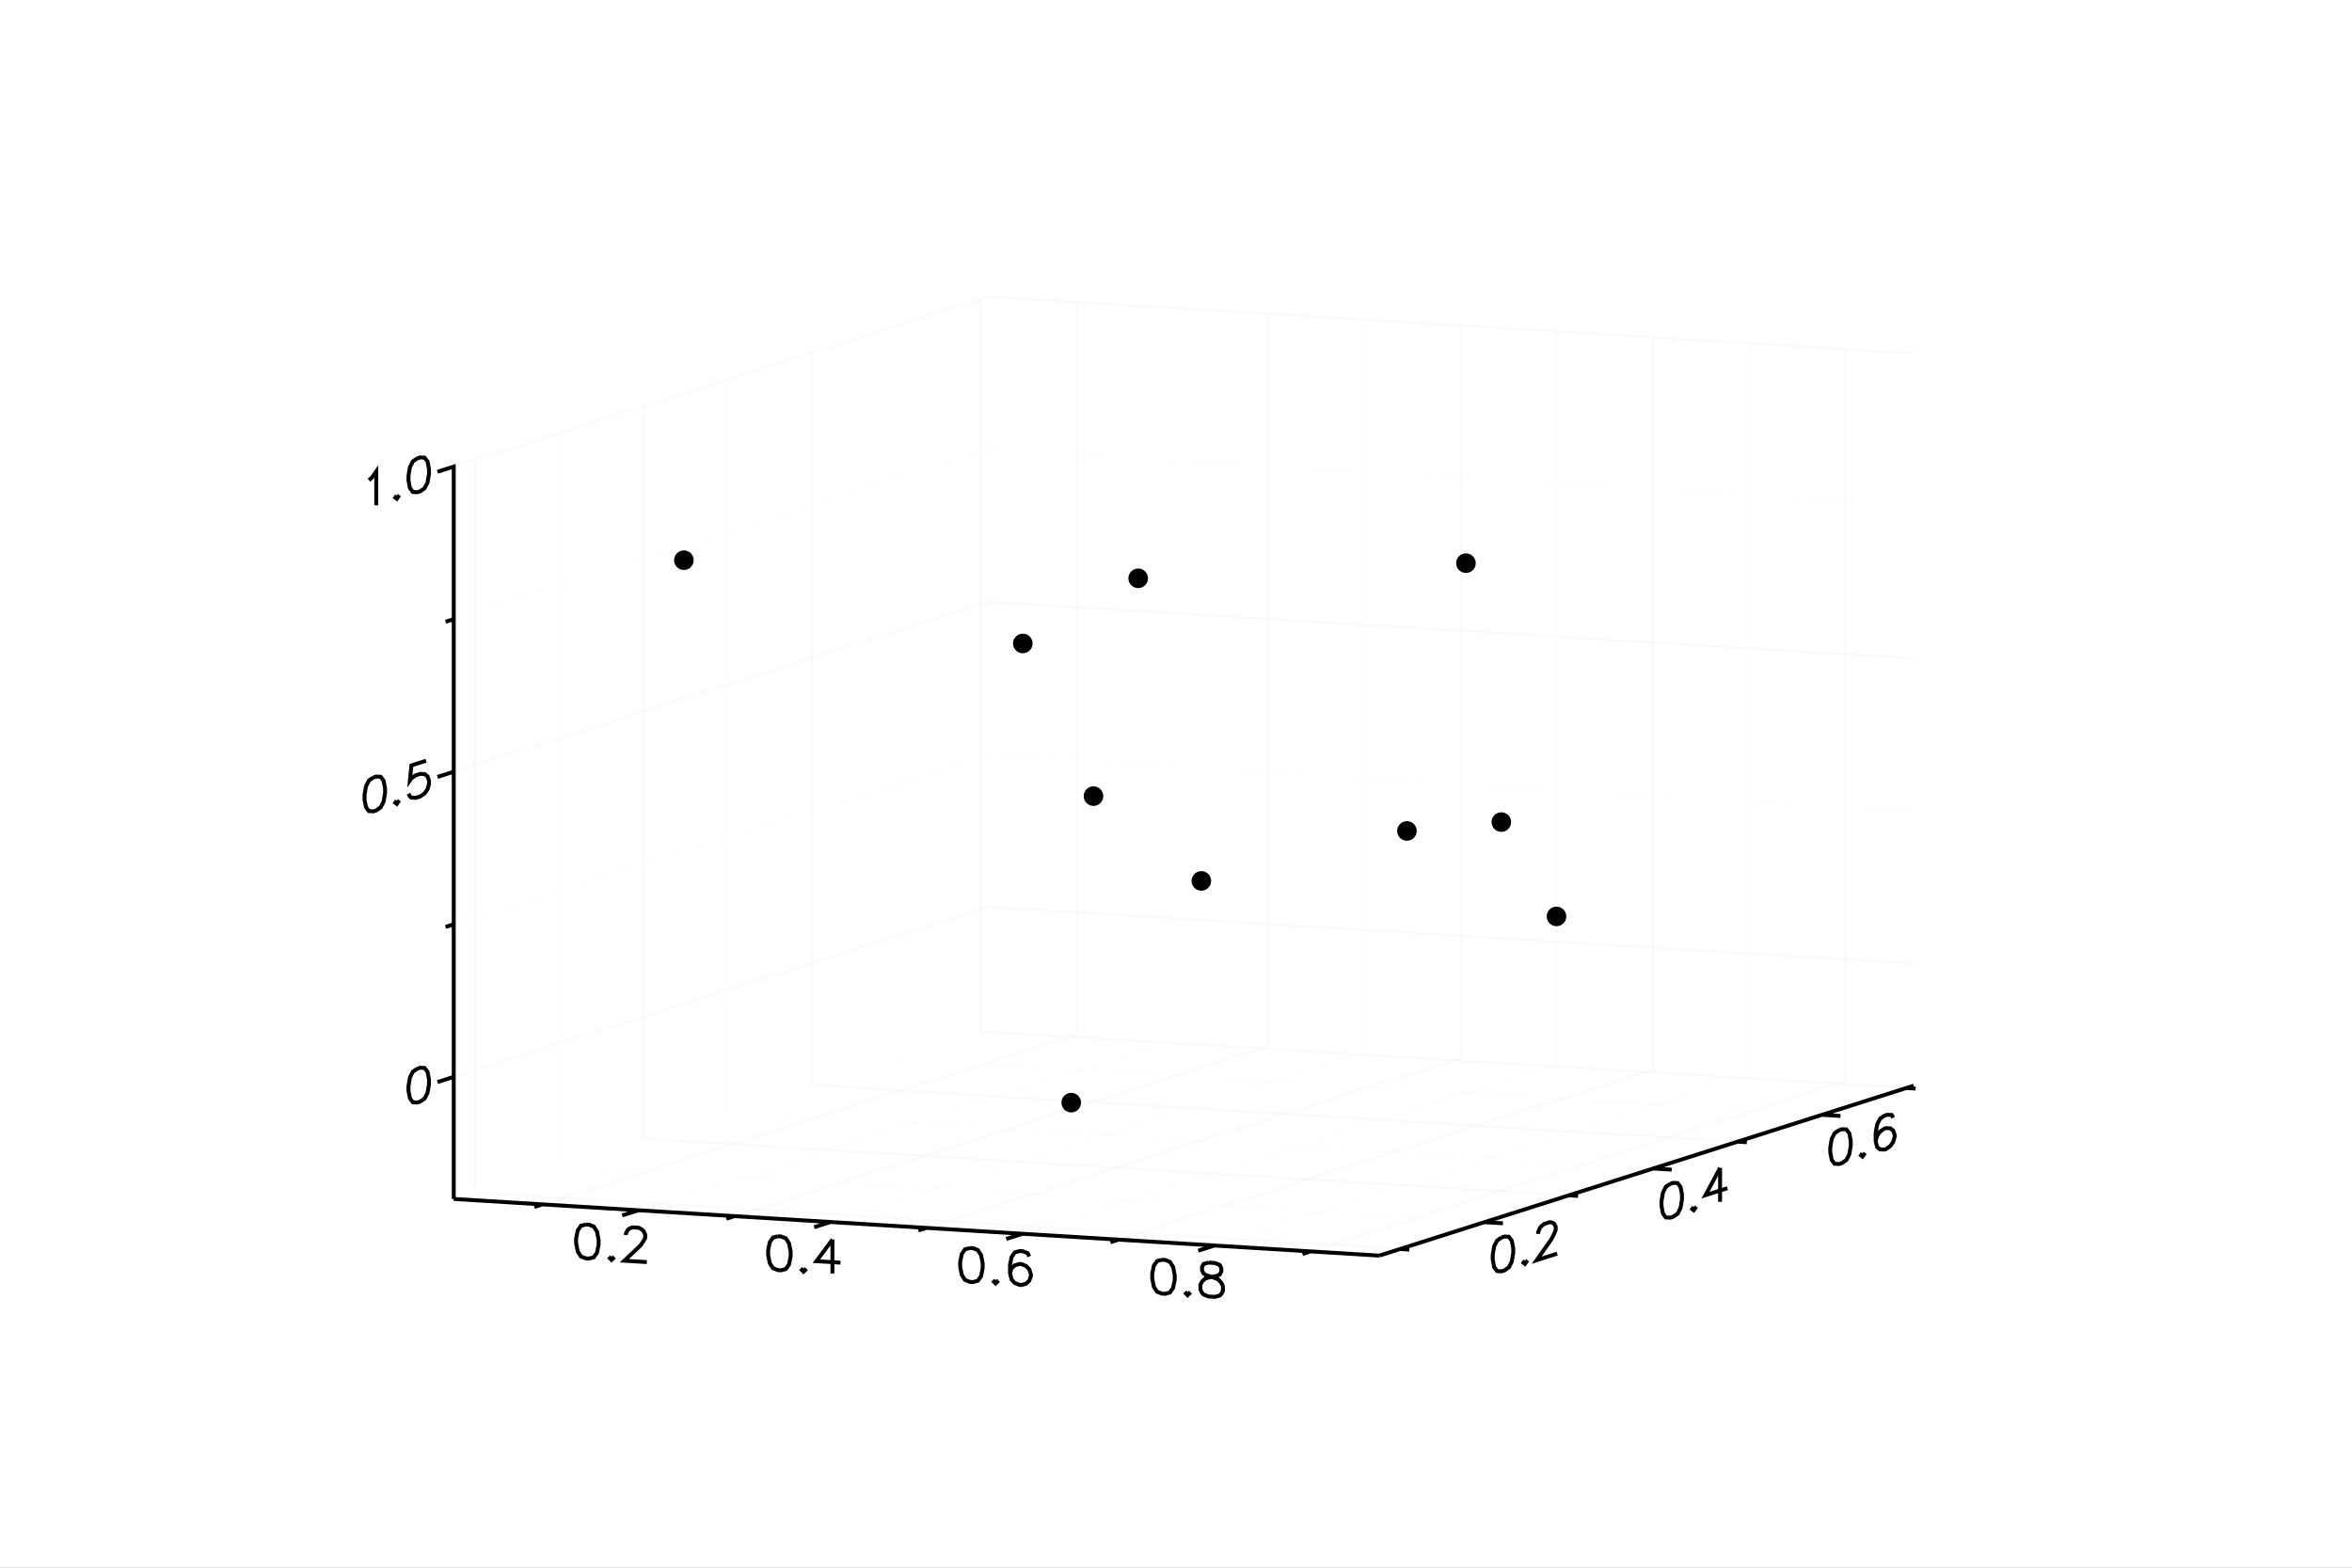 <?xml version="1.0" encoding="utf-8"?>
<svg xmlns="http://www.w3.org/2000/svg" xmlns:xlink="http://www.w3.org/1999/xlink" width="600" height="400" viewBox="0 0 2400 1600">
<rect x="0" y="0" width="2400" height="1600" fill="#808080" stroke="none"/>
<defs>
  <clipPath id="clip8600">
    <rect x="0" y="0" width="2000" height="2000"/>
  </clipPath>
</defs>
<defs>
  <clipPath id="clip8601">
    <rect x="0" y="0" width="2400" height="1600"/>
  </clipPath>
</defs>
<polygon clip-path="url(#clip8601)" points="
0,1600 2400,1600 2400,0 0,0 
  " fill="#ffffff" fill-rule="evenodd" fill-opacity="1"/>
<defs>
  <clipPath id="clip8602">
    <rect x="480" y="0" width="1681" height="1600"/>
  </clipPath>
</defs>
<polygon clip-path="url(#clip8601)" points="
462.992,1281.49 1952.76,1281.49 1952.76,302.767 462.992,302.767 
  " fill="#ffffff" fill-rule="evenodd" fill-opacity="1"/>
<defs>
  <clipPath id="clip8603">
    <rect x="462" y="302" width="1491" height="980"/>
  </clipPath>
</defs>
<polyline clip-path="url(#clip8601)" style="stroke:#cccccc; stroke-width:2; stroke-opacity:0.1; fill:none" points="
  553.491,1229.21 1098.78,1055.76 
  "/>
<polyline clip-path="url(#clip8601)" style="stroke:#cccccc; stroke-width:2; stroke-opacity:0.1; fill:none" points="
  1098.78,1055.76 1098.78,308.307 
  "/>
<polyline clip-path="url(#clip8601)" style="stroke:#ededed; stroke-width:2; stroke-opacity:0.1; fill:none" points="
  651.468,1235.21 1196.76,1061.76 
  "/>
<polyline clip-path="url(#clip8601)" style="stroke:#ededed; stroke-width:2; stroke-opacity:0.1; fill:none" points="
  1196.76,1061.76 1196.76,314.304 
  "/>
<polyline clip-path="url(#clip8601)" style="stroke:#cccccc; stroke-width:2; stroke-opacity:0.1; fill:none" points="
  749.444,1241.2 1294.74,1067.76 
  "/>
<polyline clip-path="url(#clip8601)" style="stroke:#cccccc; stroke-width:2; stroke-opacity:0.1; fill:none" points="
  1294.74,1067.76 1294.74,320.302 
  "/>
<polyline clip-path="url(#clip8601)" style="stroke:#ededed; stroke-width:2; stroke-opacity:0.1; fill:none" points="
  847.421,1247.2 1392.71,1073.75 
  "/>
<polyline clip-path="url(#clip8601)" style="stroke:#ededed; stroke-width:2; stroke-opacity:0.1; fill:none" points="
  1392.71,1073.75 1392.71,326.3 
  "/>
<polyline clip-path="url(#clip8601)" style="stroke:#cccccc; stroke-width:2; stroke-opacity:0.1; fill:none" points="
  945.398,1253.2 1490.69,1079.75 
  "/>
<polyline clip-path="url(#clip8601)" style="stroke:#cccccc; stroke-width:2; stroke-opacity:0.1; fill:none" points="
  1490.69,1079.75 1490.69,332.297 
  "/>
<polyline clip-path="url(#clip8601)" style="stroke:#ededed; stroke-width:2; stroke-opacity:0.1; fill:none" points="
  1043.37,1259.2 1588.67,1085.75 
  "/>
<polyline clip-path="url(#clip8601)" style="stroke:#ededed; stroke-width:2; stroke-opacity:0.1; fill:none" points="
  1588.67,1085.75 1588.67,338.295 
  "/>
<polyline clip-path="url(#clip8601)" style="stroke:#cccccc; stroke-width:2; stroke-opacity:0.1; fill:none" points="
  1141.35,1265.2 1686.64,1091.75 
  "/>
<polyline clip-path="url(#clip8601)" style="stroke:#cccccc; stroke-width:2; stroke-opacity:0.1; fill:none" points="
  1686.64,1091.75 1686.64,344.293 
  "/>
<polyline clip-path="url(#clip8601)" style="stroke:#ededed; stroke-width:2; stroke-opacity:0.1; fill:none" points="
  1239.33,1271.19 1784.62,1097.75 
  "/>
<polyline clip-path="url(#clip8601)" style="stroke:#ededed; stroke-width:2; stroke-opacity:0.1; fill:none" points="
  1784.62,1097.75 1784.62,350.29 
  "/>
<polyline clip-path="url(#clip8601)" style="stroke:#cccccc; stroke-width:2; stroke-opacity:0.1; fill:none" points="
  1337.31,1277.19 1882.6,1103.74 
  "/>
<polyline clip-path="url(#clip8601)" style="stroke:#cccccc; stroke-width:2; stroke-opacity:0.1; fill:none" points="
  1882.6,1103.74 1882.6,356.288 
  "/>
<polyline clip-path="url(#clip8601)" style="stroke:#cccccc; stroke-width:2; stroke-opacity:0.1; fill:none" points="
  484.173,1216.93 1428.64,1274.75 
  "/>
<polyline clip-path="url(#clip8601)" style="stroke:#cccccc; stroke-width:2; stroke-opacity:0.1; fill:none" points="
  484.173,1216.93 484.173,469.477 
  "/>
<polyline clip-path="url(#clip8601)" style="stroke:#ededed; stroke-width:2; stroke-opacity:0.1; fill:none" points="
  570.276,1189.54 1514.75,1247.36 
  "/>
<polyline clip-path="url(#clip8601)" style="stroke:#ededed; stroke-width:2; stroke-opacity:0.1; fill:none" points="
  570.276,1189.54 570.276,442.089 
  "/>
<polyline clip-path="url(#clip8601)" style="stroke:#cccccc; stroke-width:2; stroke-opacity:0.1; fill:none" points="
  656.38,1162.16 1600.85,1219.97 
  "/>
<polyline clip-path="url(#clip8601)" style="stroke:#cccccc; stroke-width:2; stroke-opacity:0.1; fill:none" points="
  656.38,1162.16 656.38,414.701 
  "/>
<polyline clip-path="url(#clip8601)" style="stroke:#ededed; stroke-width:2; stroke-opacity:0.1; fill:none" points="
  742.484,1134.77 1686.96,1192.58 
  "/>
<polyline clip-path="url(#clip8601)" style="stroke:#ededed; stroke-width:2; stroke-opacity:0.1; fill:none" points="
  742.484,1134.77 742.484,387.313 
  "/>
<polyline clip-path="url(#clip8601)" style="stroke:#cccccc; stroke-width:2; stroke-opacity:0.1; fill:none" points="
  828.588,1107.38 1773.06,1165.2 
  "/>
<polyline clip-path="url(#clip8601)" style="stroke:#cccccc; stroke-width:2; stroke-opacity:0.1; fill:none" points="
  828.588,1107.38 828.588,359.925 
  "/>
<polyline clip-path="url(#clip8601)" style="stroke:#ededed; stroke-width:2; stroke-opacity:0.1; fill:none" points="
  914.692,1079.99 1859.16,1137.81 
  "/>
<polyline clip-path="url(#clip8601)" style="stroke:#ededed; stroke-width:2; stroke-opacity:0.1; fill:none" points="
  914.692,1079.99 914.692,332.537 
  "/>
<polyline clip-path="url(#clip8601)" style="stroke:#cccccc; stroke-width:2; stroke-opacity:0.1; fill:none" points="
  1000.8,1052.6 1945.27,1110.42 
  "/>
<polyline clip-path="url(#clip8601)" style="stroke:#cccccc; stroke-width:2; stroke-opacity:0.1; fill:none" points="
  1000.8,1052.6 1000.8,305.149 
  "/>
<polyline clip-path="url(#clip8601)" style="stroke:#cccccc; stroke-width:2; stroke-opacity:0.1; fill:none" points="
  462.992,1099.09 1008.28,925.646 
  "/>
<polyline clip-path="url(#clip8601)" style="stroke:#cccccc; stroke-width:2; stroke-opacity:0.1; fill:none" points="
  1008.28,925.646 1952.76,983.462 
  "/>
<polyline clip-path="url(#clip8601)" style="stroke:#ededed; stroke-width:2; stroke-opacity:0.1; fill:none" points="
  462.992,943.374 1008.28,769.926 
  "/>
<polyline clip-path="url(#clip8601)" style="stroke:#ededed; stroke-width:2; stroke-opacity:0.1; fill:none" points="
  1008.28,769.926 1952.76,827.742 
  "/>
<polyline clip-path="url(#clip8601)" style="stroke:#cccccc; stroke-width:2; stroke-opacity:0.1; fill:none" points="
  462.992,787.654 1008.28,614.206 
  "/>
<polyline clip-path="url(#clip8601)" style="stroke:#cccccc; stroke-width:2; stroke-opacity:0.1; fill:none" points="
  1008.28,614.206 1952.76,672.022 
  "/>
<polyline clip-path="url(#clip8601)" style="stroke:#ededed; stroke-width:2; stroke-opacity:0.1; fill:none" points="
  462.992,631.934 1008.28,458.487 
  "/>
<polyline clip-path="url(#clip8601)" style="stroke:#ededed; stroke-width:2; stroke-opacity:0.1; fill:none" points="
  1008.28,458.487 1952.76,516.302 
  "/>
<polyline clip-path="url(#clip8601)" style="stroke:#cccccc; stroke-width:2; stroke-opacity:0.1; fill:none" points="
  462.992,476.214 1008.28,302.767 
  "/>
<polyline clip-path="url(#clip8601)" style="stroke:#cccccc; stroke-width:2; stroke-opacity:0.1; fill:none" points="
  1008.28,302.767 1952.76,360.583 
  "/>
<polyline clip-path="url(#clip8601)" style="stroke:#000000; stroke-width:4; stroke-opacity:1; fill:none" points="
  425.79,1090.69 421.306,1093.76 418.317,1099.65 416.823,1108.36 416.823,1113.29 418.317,1121.05 421.306,1125.03 425.79,1125.25 428.779,1124.3 433.262,1121.23 
  436.251,1115.34 437.746,1106.64 437.746,1101.7 436.251,1093.95 433.262,1089.96 428.779,1089.74 425.79,1090.69 
  "/>
<polyline clip-path="url(#clip8601)" style="stroke:#000000; stroke-width:4; stroke-opacity:1; fill:none" points="
  380.955,793.514 376.471,796.586 373.482,802.473 371.988,811.177 371.988,816.115 373.482,823.868 376.471,827.854 380.955,828.074 383.944,827.123 388.427,824.051 
  391.416,818.163 392.911,809.459 392.911,804.522 391.416,796.769 388.427,792.783 383.944,792.563 380.955,793.514 
  "/>
<polyline clip-path="url(#clip8601)" style="stroke:#000000; stroke-width:4; stroke-opacity:1; fill:none" points="
  404.867,817.176 403.372,819.297 404.867,820.468 406.361,818.347 404.867,817.176 
  "/>
<polyline clip-path="url(#clip8601)" style="stroke:#000000; stroke-width:4; stroke-opacity:1; fill:none" points="
  434.757,776.4 419.812,781.154 418.317,796.441 419.812,794.32 424.295,791.248 428.779,789.822 433.262,790.041 436.251,792.382 437.746,796.844 437.746,800.135 
  436.251,805.548 433.262,809.79 428.779,812.862 424.295,814.288 419.812,814.068 418.317,812.898 416.823,810.082 
  "/>
<polyline clip-path="url(#clip8601)" style="stroke:#000000; stroke-width:4; stroke-opacity:1; fill:none" points="
  376.471,490.083 379.46,487.487 383.944,481.123 383.944,515.683 
  "/>
<polyline clip-path="url(#clip8601)" style="stroke:#000000; stroke-width:4; stroke-opacity:1; fill:none" points="
  404.867,505.737 403.372,507.858 404.867,509.028 406.361,506.907 404.867,505.737 
  "/>
<polyline clip-path="url(#clip8601)" style="stroke:#000000; stroke-width:4; stroke-opacity:1; fill:none" points="
  425.79,467.813 421.306,470.885 418.317,476.773 416.823,485.477 416.823,490.414 418.317,498.167 421.306,502.153 425.79,502.373 428.779,501.422 433.262,498.35 
  436.251,492.462 437.746,483.758 437.746,478.821 436.251,471.068 433.262,467.082 428.779,466.862 425.79,467.813 
  "/>
<polyline clip-path="url(#clip8601)" style="stroke:#000000; stroke-width:4; stroke-opacity:1; fill:none" points="
  462.992,1223.67 462.992,1099.09 446.392,1104.37 462.992,1099.09 462.992,943.374 454.692,946.014 462.992,943.374 462.992,787.654 446.392,792.934 462.992,787.654 
  462.992,631.934 454.692,634.574 462.992,631.934 462.992,476.214 446.392,481.495 462.992,476.214 
  "/>
<polyline clip-path="url(#clip8601)" style="stroke:#000000; stroke-width:4; stroke-opacity:1; fill:none" points="
  597.715,1249.74 592.797,1251.08 589.518,1255.82 587.878,1263.94 587.878,1268.88 589.518,1277.21 592.797,1282.35 597.715,1284.3 600.995,1284.5 605.913,1283.15 
  609.192,1278.42 610.832,1270.29 610.832,1265.35 609.192,1257.02 605.913,1251.88 600.995,1249.94 597.715,1249.74 
  "/>
<polyline clip-path="url(#clip8601)" style="stroke:#000000; stroke-width:4; stroke-opacity:1; fill:none" points="
  623.949,1282.61 622.309,1284.16 623.949,1285.9 625.588,1284.36 623.949,1282.61 
  "/>
<polyline clip-path="url(#clip8601)" style="stroke:#000000; stroke-width:4; stroke-opacity:1; fill:none" points="
  638.705,1260.47 638.705,1258.83 640.344,1255.64 641.984,1254.09 645.263,1252.65 651.821,1253.05 655.1,1254.89 656.74,1256.64 658.38,1260.03 658.38,1263.32 
  656.74,1266.51 653.461,1271.25 637.065,1286.7 660.019,1288.11 
  "/>
<polyline clip-path="url(#clip8601)" style="stroke:#000000; stroke-width:4; stroke-opacity:1; fill:none" points="
  793.669,1261.73 788.75,1263.08 785.471,1267.81 783.832,1275.94 783.832,1280.88 785.471,1289.21 788.75,1294.34 793.669,1296.29 796.948,1296.49 801.867,1295.15 
  805.146,1290.41 806.786,1282.28 806.786,1277.35 805.146,1269.02 801.867,1263.88 796.948,1261.93 793.669,1261.73 
  "/>
<polyline clip-path="url(#clip8601)" style="stroke:#000000; stroke-width:4; stroke-opacity:1; fill:none" points="
  819.902,1294.61 818.263,1296.15 819.902,1297.9 821.542,1296.35 819.902,1294.61 
  "/>
<polyline clip-path="url(#clip8601)" style="stroke:#000000; stroke-width:4; stroke-opacity:1; fill:none" points="
  849.414,1265.14 833.019,1287.18 857.612,1288.69 
  "/>
<polyline clip-path="url(#clip8601)" style="stroke:#000000; stroke-width:4; stroke-opacity:1; fill:none" points="
  849.414,1265.14 849.414,1299.7 
  "/>
<polyline clip-path="url(#clip8601)" style="stroke:#000000; stroke-width:4; stroke-opacity:1; fill:none" points="
  989.623,1273.73 984.704,1275.07 981.425,1279.81 979.785,1287.94 979.785,1292.87 981.425,1301.2 984.704,1306.34 989.623,1308.29 992.902,1308.49 997.821,1307.14 
  1001.1,1302.41 1002.74,1294.28 1002.74,1289.34 1001.1,1281.01 997.821,1275.87 992.902,1273.93 989.623,1273.73 
  "/>
<polyline clip-path="url(#clip8601)" style="stroke:#000000; stroke-width:4; stroke-opacity:1; fill:none" points="
  1015.86,1306.6 1014.22,1308.15 1015.86,1309.89 1017.5,1308.35 1015.86,1306.6 
  "/>
<polyline clip-path="url(#clip8601)" style="stroke:#000000; stroke-width:4; stroke-opacity:1; fill:none" points="
  1050.29,1282.38 1048.65,1278.99 1043.73,1277.04 1040.45,1276.84 1035.53,1278.18 1032.25,1282.92 1030.61,1291.05 1030.61,1299.28 1032.25,1305.96 1035.53,1309.45 
  1040.45,1311.4 1042.09,1311.5 1047.01,1310.15 1050.29,1307.06 1051.93,1302.23 1051.93,1300.58 1050.29,1295.54 1047.01,1292.05 1042.09,1290.1 1040.45,1290 
  1035.53,1291.35 1032.25,1294.44 1030.61,1299.28 
  "/>
<polyline clip-path="url(#clip8601)" style="stroke:#000000; stroke-width:4; stroke-opacity:1; fill:none" points="
  1185.58,1285.72 1180.66,1287.07 1177.38,1291.8 1175.74,1299.93 1175.74,1304.87 1177.38,1313.2 1180.66,1318.33 1185.58,1320.28 1188.86,1320.48 1193.77,1319.14 
  1197.05,1314.4 1198.69,1306.27 1198.69,1301.34 1197.05,1293.01 1193.77,1287.87 1188.86,1285.92 1185.58,1285.72 
  "/>
<polyline clip-path="url(#clip8601)" style="stroke:#000000; stroke-width:4; stroke-opacity:1; fill:none" points="
  1211.81,1318.6 1210.17,1320.14 1211.81,1321.89 1213.45,1320.34 1211.81,1318.6 
  "/>
<polyline clip-path="url(#clip8601)" style="stroke:#000000; stroke-width:4; stroke-opacity:1; fill:none" points="
  1233.12,1288.63 1228.21,1289.98 1226.57,1293.17 1226.57,1296.46 1228.21,1299.85 1231.48,1301.7 1238.04,1303.74 1242.96,1305.69 1246.24,1309.18 1247.88,1312.58 
  1247.88,1317.51 1246.24,1320.7 1244.6,1322.25 1239.68,1323.59 1233.12,1323.19 1228.21,1321.25 1226.57,1319.5 1224.93,1316.11 1224.93,1311.17 1226.57,1307.98 
  1229.84,1304.89 1234.76,1303.54 1241.32,1302.3 1244.6,1300.85 1246.24,1297.66 1246.24,1294.37 1244.6,1290.98 1239.68,1289.03 1233.12,1288.63 
  "/>
<polyline clip-path="url(#clip8601)" style="stroke:#000000; stroke-width:4; stroke-opacity:1; fill:none" points="
  462.992,1223.67 553.491,1229.21 545.191,1231.85 553.491,1229.21 651.468,1235.21 634.867,1240.49 651.468,1235.21 749.444,1241.2 741.144,1243.84 749.444,1241.2 
  847.421,1247.2 830.821,1252.48 847.421,1247.2 945.398,1253.2 937.098,1255.84 945.398,1253.2 1043.37,1259.2 1026.77,1264.48 1043.37,1259.2 1141.35,1265.2 
  1133.05,1267.84 1141.35,1265.2 1239.33,1271.19 1222.73,1276.47 1239.33,1271.19 1337.31,1277.19 1329.01,1279.83 1337.31,1277.19 1407.46,1281.49 
  "/>
<polyline clip-path="url(#clip8601)" style="stroke:#000000; stroke-width:4; stroke-opacity:1; fill:none" points="
  1532.16,1262.98 1527.68,1266.05 1524.69,1271.94 1523.19,1280.64 1523.19,1285.58 1524.69,1293.33 1527.68,1297.32 1532.16,1297.54 1535.15,1296.59 1539.63,1293.52 
  1542.62,1287.63 1544.12,1278.92 1544.12,1273.99 1542.62,1266.23 1539.63,1262.25 1535.15,1262.03 1532.16,1262.98 
  "/>
<polyline clip-path="url(#clip8601)" style="stroke:#000000; stroke-width:4; stroke-opacity:1; fill:none" points="
  1556.07,1286.64 1554.58,1288.76 1556.07,1289.93 1557.57,1287.81 1556.07,1286.64 
  "/>
<polyline clip-path="url(#clip8601)" style="stroke:#000000; stroke-width:4; stroke-opacity:1; fill:none" points="
  1569.52,1259.32 1569.52,1257.68 1571.02,1253.91 1572.51,1251.79 1575.5,1249.19 1581.48,1247.29 1584.47,1247.99 1585.96,1249.16 1587.46,1251.97 1587.46,1255.26 
  1585.96,1259.03 1582.97,1264.92 1568.03,1286.13 1588.95,1279.47 
  "/>
<polyline clip-path="url(#clip8601)" style="stroke:#000000; stroke-width:4; stroke-opacity:1; fill:none" points="
  1704.37,1208.2 1699.88,1211.27 1696.9,1217.16 1695.4,1225.87 1695.4,1230.8 1696.9,1238.56 1699.88,1242.54 1704.37,1242.76 1707.36,1241.81 1711.84,1238.74 
  1714.83,1232.85 1716.32,1224.15 1716.32,1219.21 1714.83,1211.46 1711.84,1207.47 1707.36,1207.25 1704.37,1208.2 
  "/>
<polyline clip-path="url(#clip8601)" style="stroke:#000000; stroke-width:4; stroke-opacity:1; fill:none" points="
  1728.28,1231.86 1726.79,1233.99 1728.28,1235.16 1729.77,1233.04 1728.28,1231.86 
  "/>
<polyline clip-path="url(#clip8601)" style="stroke:#000000; stroke-width:4; stroke-opacity:1; fill:none" points="
  1755.18,1192.04 1740.24,1219.83 1762.65,1212.7 
  "/>
<polyline clip-path="url(#clip8601)" style="stroke:#000000; stroke-width:4; stroke-opacity:1; fill:none" points="
  1755.18,1192.04 1755.18,1226.6 
  "/>
<polyline clip-path="url(#clip8601)" style="stroke:#000000; stroke-width:4; stroke-opacity:1; fill:none" points="
  1876.58,1153.43 1872.09,1156.5 1869.1,1162.39 1867.61,1171.09 1867.61,1176.03 1869.1,1183.78 1872.09,1187.77 1876.58,1187.99 1879.56,1187.04 1884.05,1183.96 
  1887.04,1178.08 1888.53,1169.37 1888.53,1164.43 1887.04,1156.68 1884.05,1152.7 1879.56,1152.48 1876.58,1153.43 
  "/>
<polyline clip-path="url(#clip8601)" style="stroke:#000000; stroke-width:4; stroke-opacity:1; fill:none" points="
  1900.49,1177.09 1898.99,1179.21 1900.49,1180.38 1901.98,1178.26 1900.49,1177.09 
  "/>
<polyline clip-path="url(#clip8601)" style="stroke:#000000; stroke-width:4; stroke-opacity:1; fill:none" points="
  1931.87,1140.77 1930.38,1137.96 1925.89,1137.74 1922.91,1138.69 1918.42,1141.76 1915.43,1147.65 1913.94,1156.35 1913.94,1164.58 1915.43,1170.69 1918.42,1173.03 
  1922.91,1173.25 1924.4,1172.77 1928.88,1169.7 1931.87,1165.46 1933.37,1160.05 1933.37,1158.4 1931.87,1153.94 1928.88,1151.6 1924.4,1151.38 1922.91,1151.86 
  1918.42,1154.93 1915.43,1159.17 1913.94,1164.58 
  "/>
<polyline clip-path="url(#clip8601)" style="stroke:#000000; stroke-width:4; stroke-opacity:1; fill:none" points="
  1407.46,1281.49 1428.64,1274.75 1438.09,1275.33 1428.64,1274.75 1514.75,1247.36 1533.64,1248.52 1514.75,1247.36 1600.85,1219.97 1610.3,1220.55 1600.85,1219.97 
  1686.96,1192.58 1705.85,1193.74 1686.96,1192.58 1773.06,1165.2 1782.5,1165.77 1773.06,1165.2 1859.16,1137.81 1878.05,1138.96 1859.16,1137.81 1945.27,1110.42 
  1954.71,1111 1945.27,1110.42 1952.76,1108.04 
  "/>
<circle clip-path="url(#clip8603)" style="fill:#000000; stroke:none; fill-opacity:1" cx="1435.66" cy="848.082" r="10"/>
<circle clip-path="url(#clip8603)" style="fill:#000000; stroke:none; fill-opacity:1" cx="1435.66" cy="848.082" r="7"/>
<circle clip-path="url(#clip8603)" style="fill:#000000; stroke:none; fill-opacity:1" cx="1495.87" cy="574.769" r="10"/>
<circle clip-path="url(#clip8603)" style="fill:#000000; stroke:none; fill-opacity:1" cx="1495.87" cy="574.769" r="7"/>
<circle clip-path="url(#clip8603)" style="fill:#000000; stroke:none; fill-opacity:1" cx="1588.27" cy="935.307" r="10"/>
<circle clip-path="url(#clip8603)" style="fill:#000000; stroke:none; fill-opacity:1" cx="1588.27" cy="935.307" r="7"/>
<circle clip-path="url(#clip8603)" style="fill:#000000; stroke:none; fill-opacity:1" cx="1161.41" cy="590.232" r="10"/>
<circle clip-path="url(#clip8603)" style="fill:#000000; stroke:none; fill-opacity:1" cx="1161.41" cy="590.232" r="7"/>
<circle clip-path="url(#clip8603)" style="fill:#000000; stroke:none; fill-opacity:1" cx="697.851" cy="571.735" r="10"/>
<circle clip-path="url(#clip8603)" style="fill:#000000; stroke:none; fill-opacity:1" cx="697.851" cy="571.735" r="7"/>
<circle clip-path="url(#clip8603)" style="fill:#000000; stroke:none; fill-opacity:1" cx="1043.68" cy="656.733" r="10"/>
<circle clip-path="url(#clip8603)" style="fill:#000000; stroke:none; fill-opacity:1" cx="1043.68" cy="656.733" r="7"/>
<circle clip-path="url(#clip8603)" style="fill:#000000; stroke:none; fill-opacity:1" cx="1115.81" cy="812.527" r="10"/>
<circle clip-path="url(#clip8603)" style="fill:#000000; stroke:none; fill-opacity:1" cx="1115.81" cy="812.527" r="7"/>
<circle clip-path="url(#clip8603)" style="fill:#000000; stroke:none; fill-opacity:1" cx="1225.86" cy="899.069" r="10"/>
<circle clip-path="url(#clip8603)" style="fill:#000000; stroke:none; fill-opacity:1" cx="1225.86" cy="899.069" r="7"/>
<circle clip-path="url(#clip8603)" style="fill:#000000; stroke:none; fill-opacity:1" cx="1531.97" cy="839.023" r="10"/>
<circle clip-path="url(#clip8603)" style="fill:#000000; stroke:none; fill-opacity:1" cx="1531.97" cy="839.023" r="7"/>
<circle clip-path="url(#clip8603)" style="fill:#000000; stroke:none; fill-opacity:1" cx="1093.1" cy="1125.37" r="10"/>
<circle clip-path="url(#clip8603)" style="fill:#000000; stroke:none; fill-opacity:1" cx="1093.1" cy="1125.37" r="7"/>
</svg>
